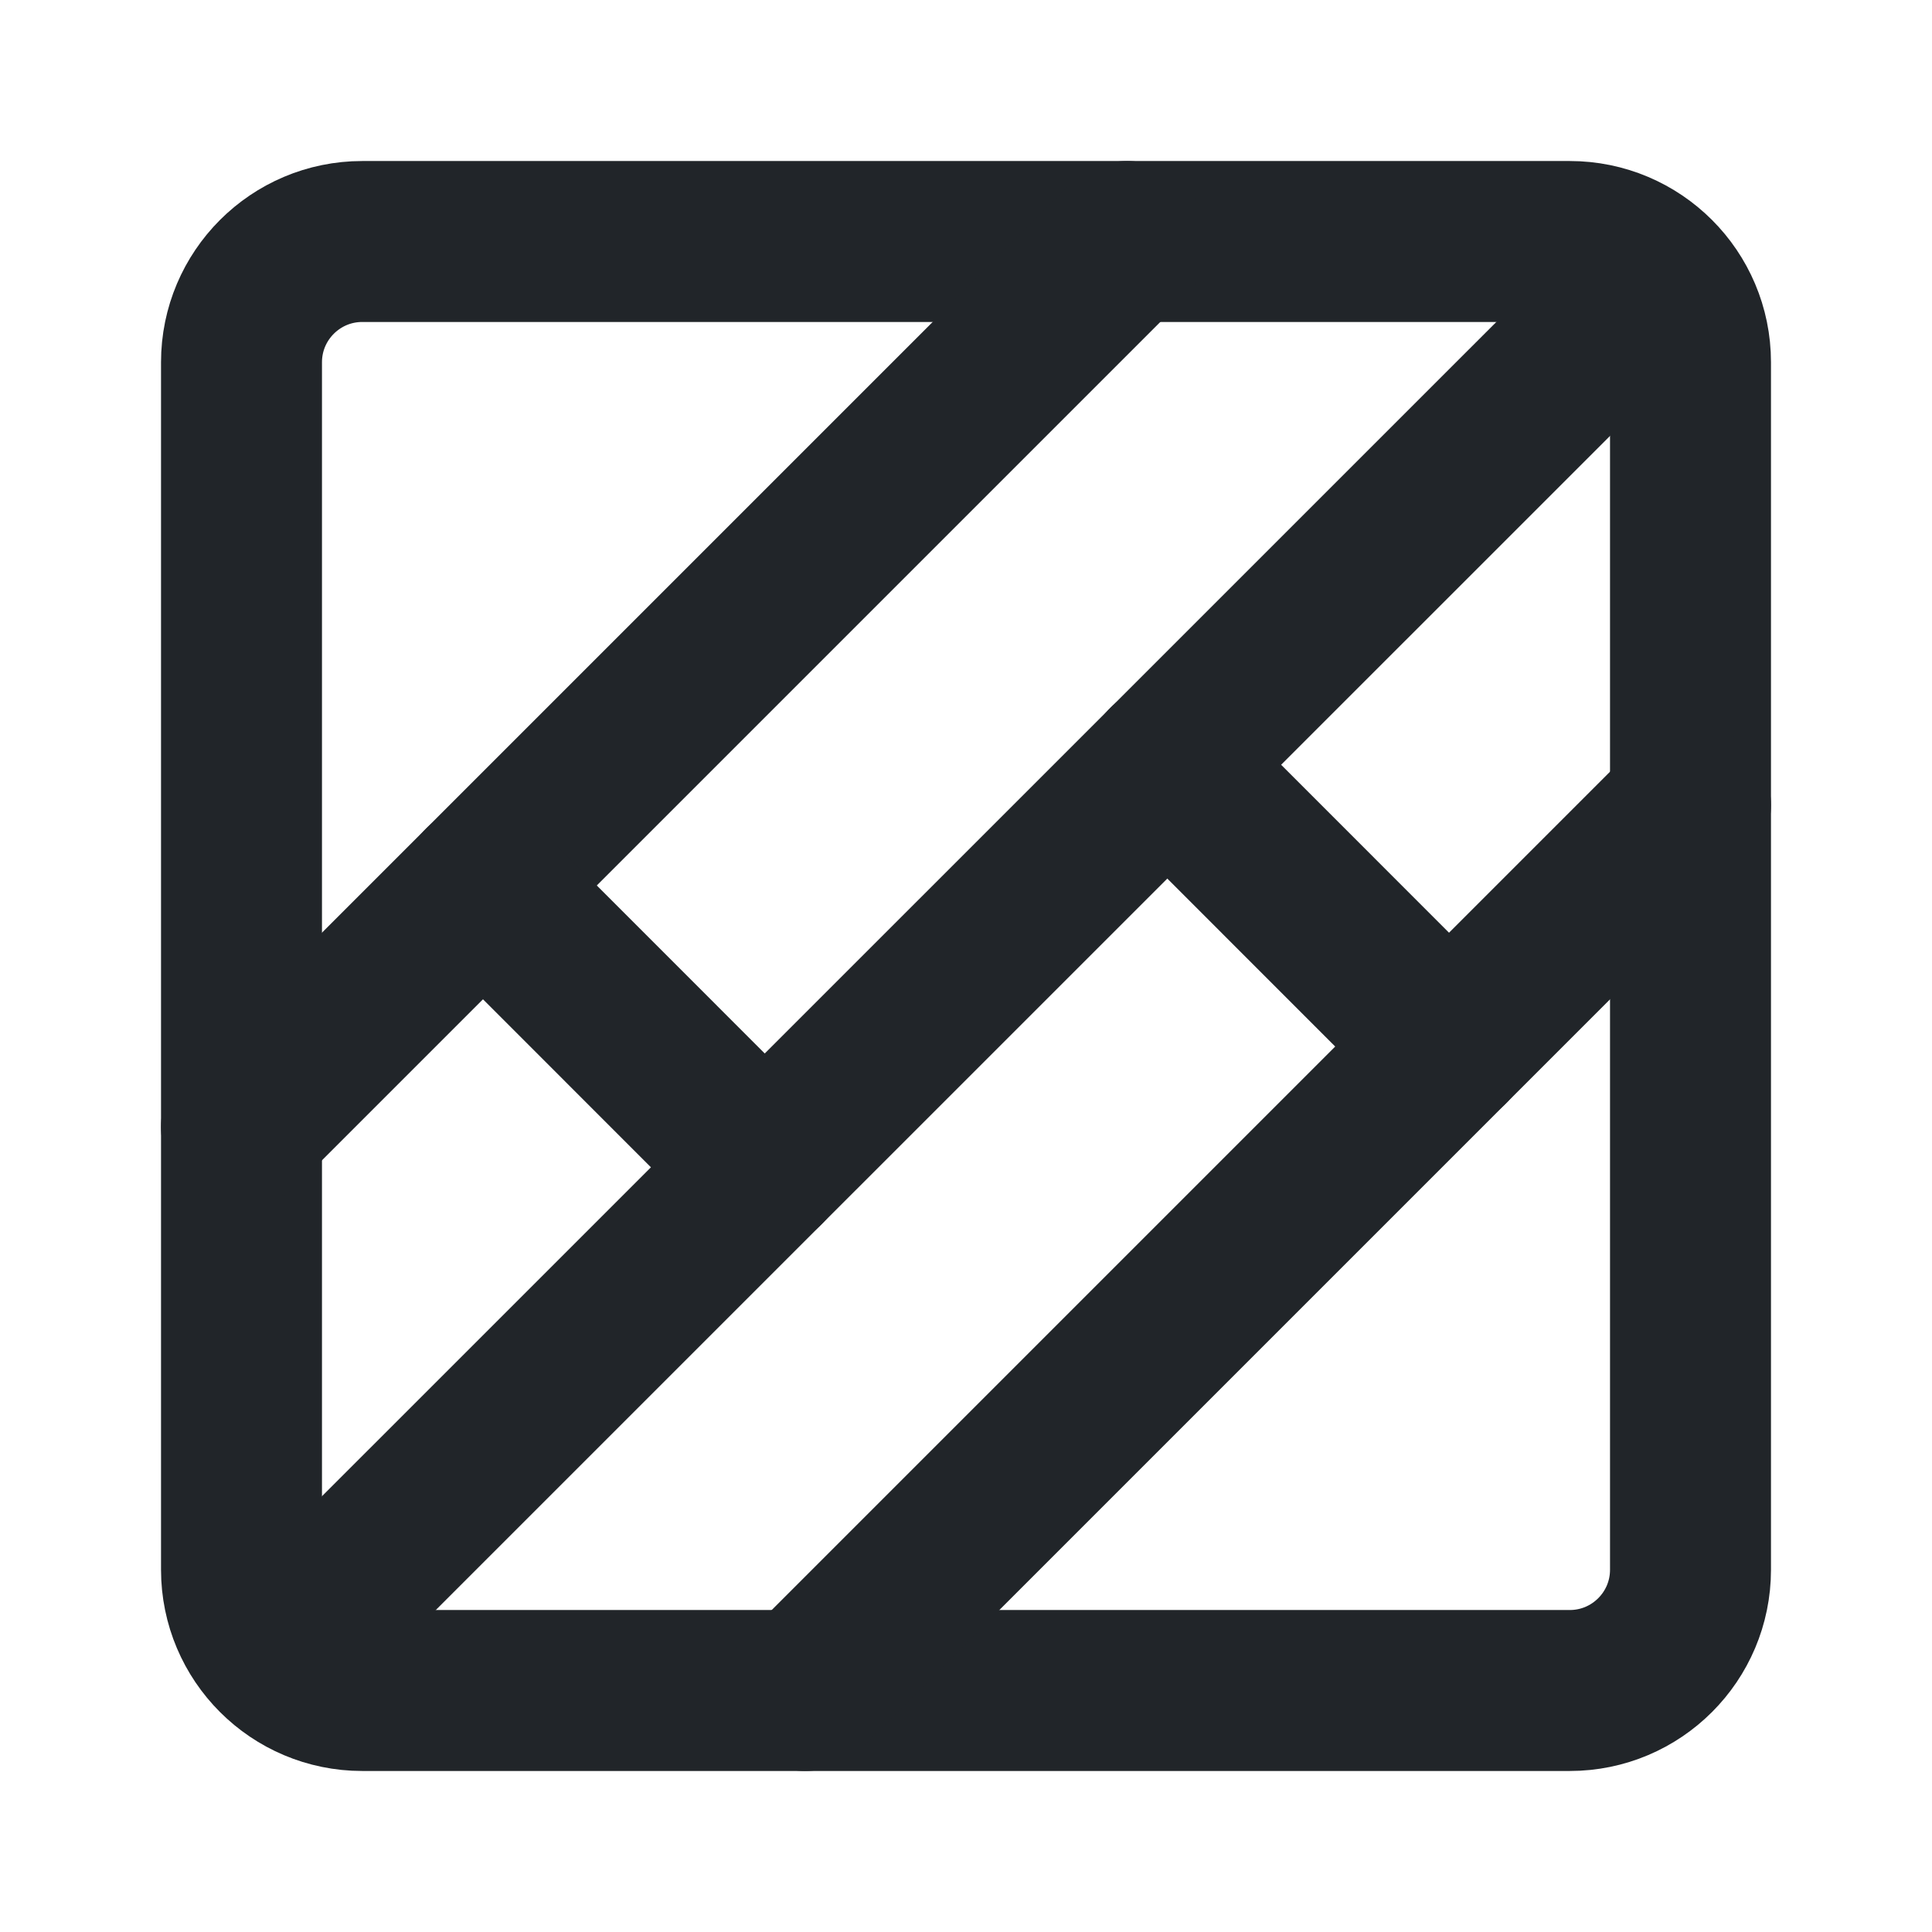 <svg width="16" height="16" viewBox="0 0 16 16" fill="none" xmlns="http://www.w3.org/2000/svg">
<path d="M13 2H3C2.448 2 2 2.448 2 3V13C2 13.552 2.448 14 3 14H13C13.552 14 14 13.552 14 13V3C14 2.448 13.552 2 13 2Z" stroke="#212529" stroke-width="1.333" stroke-linejoin="round"/>
<path d="M9.333 2L2 9.333" stroke="#212529" stroke-width="1.333" stroke-linecap="round" stroke-linejoin="round"/>
<path d="M14 6.667L6.667 14" stroke="#212529" stroke-width="1.333" stroke-linecap="round" stroke-linejoin="round"/>
<path d="M13.334 2.667L2.667 13.333" stroke="#212529" stroke-width="1.333" stroke-linecap="round" stroke-linejoin="round"/>
<path d="M4 7.333L6.333 9.667" stroke="#212529" stroke-width="1.333" stroke-linecap="round" stroke-linejoin="round"/>
<path d="M9.667 6.333L12 8.667" stroke="#212529" stroke-width="1.333" stroke-linecap="round" stroke-linejoin="round"/>
</svg>

